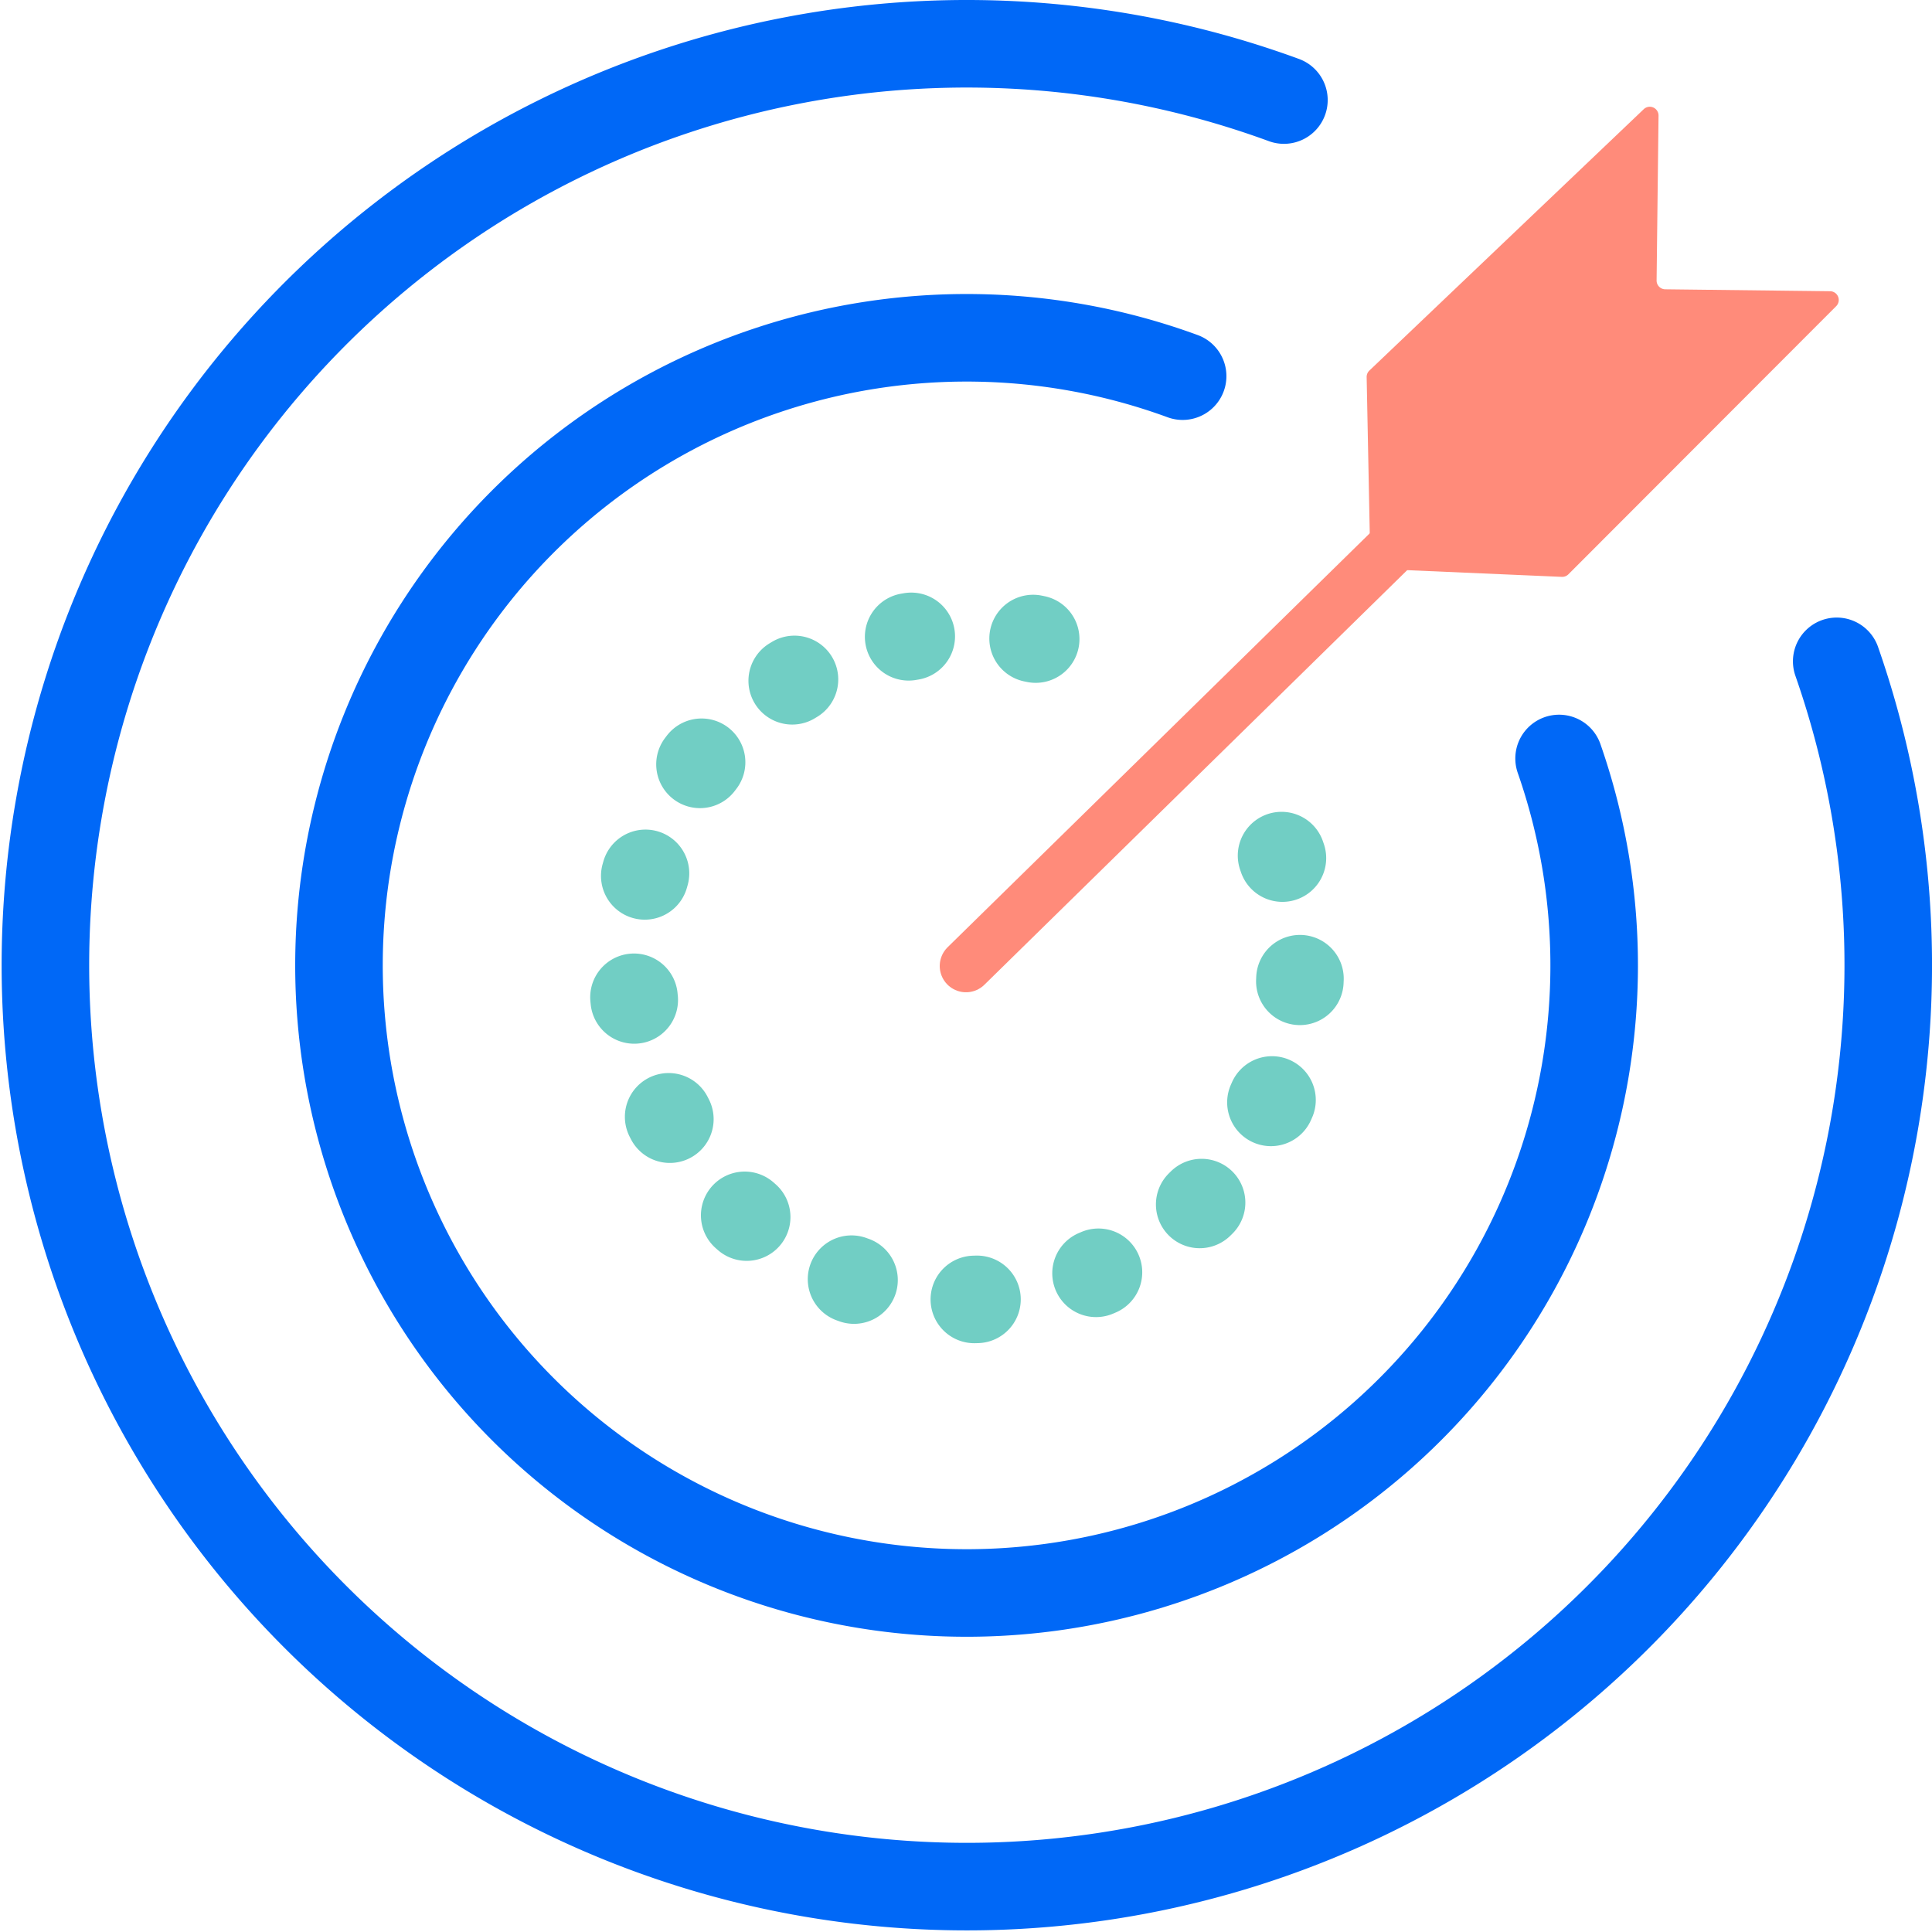 <svg xmlns="http://www.w3.org/2000/svg" width="110.34" height="110.341" viewBox="0 0 110.34 110.341">
  <g id="Component_11_1" data-name="Component 11 – 1" transform="translate(2.5 2.5)">
    <path id="Path_32" data-name="Path 32" d="M348.086,1355.473a52.624,52.624,0,1,1-31.571-32.056" transform="translate(-245.688 -1320.203)" fill="none" stroke="#0068f7" stroke-linecap="round" stroke-width="5"/>
    <path id="Path_33" data-name="Path 33" d="M332.23,1361.021a35.843,35.843,0,1,1-21.5-21.835" transform="translate(-245.688 -1320.203)" fill="none" stroke="#0068f7" stroke-linecap="round" stroke-width="5"/>
    <path id="Path_34" data-name="Path 34" d="M316.38,1366.568a19.068,19.068,0,1,1-11.442-11.618" transform="translate(-245.688 -1320.203)" fill="none" stroke="#71cec4" stroke-linecap="round" stroke-width="5" stroke-dasharray="0.15 7"/>
    <path id="Path_35" data-name="Path 35" d="M321.457,1350.175l-.217-10.937a.5.5,0,0,1,.154-.37l15.676-14.934a.5.5,0,0,1,.84.365l-.111,9.426a.5.5,0,0,0,.491.5l9.426.111a.5.5,0,0,1,.345.848l-15.3,15.32a.5.5,0,0,1-.374.145l-10.929-.474" transform="translate(-245.688 -1320.203)" fill="#ff8b7a"/>
    <path id="Path_36" data-name="Path 36" d="M318.087,1353.786" transform="translate(-245.688 -1320.203)" fill="#ff8568"/>
    <line id="Line_13" data-name="Line 13" x1="28.343" y2="27.793" transform="translate(52.67 24.877)" fill="none" stroke="#ff8b7a" stroke-linecap="round" stroke-width="3"/>
  </g>
</svg>

